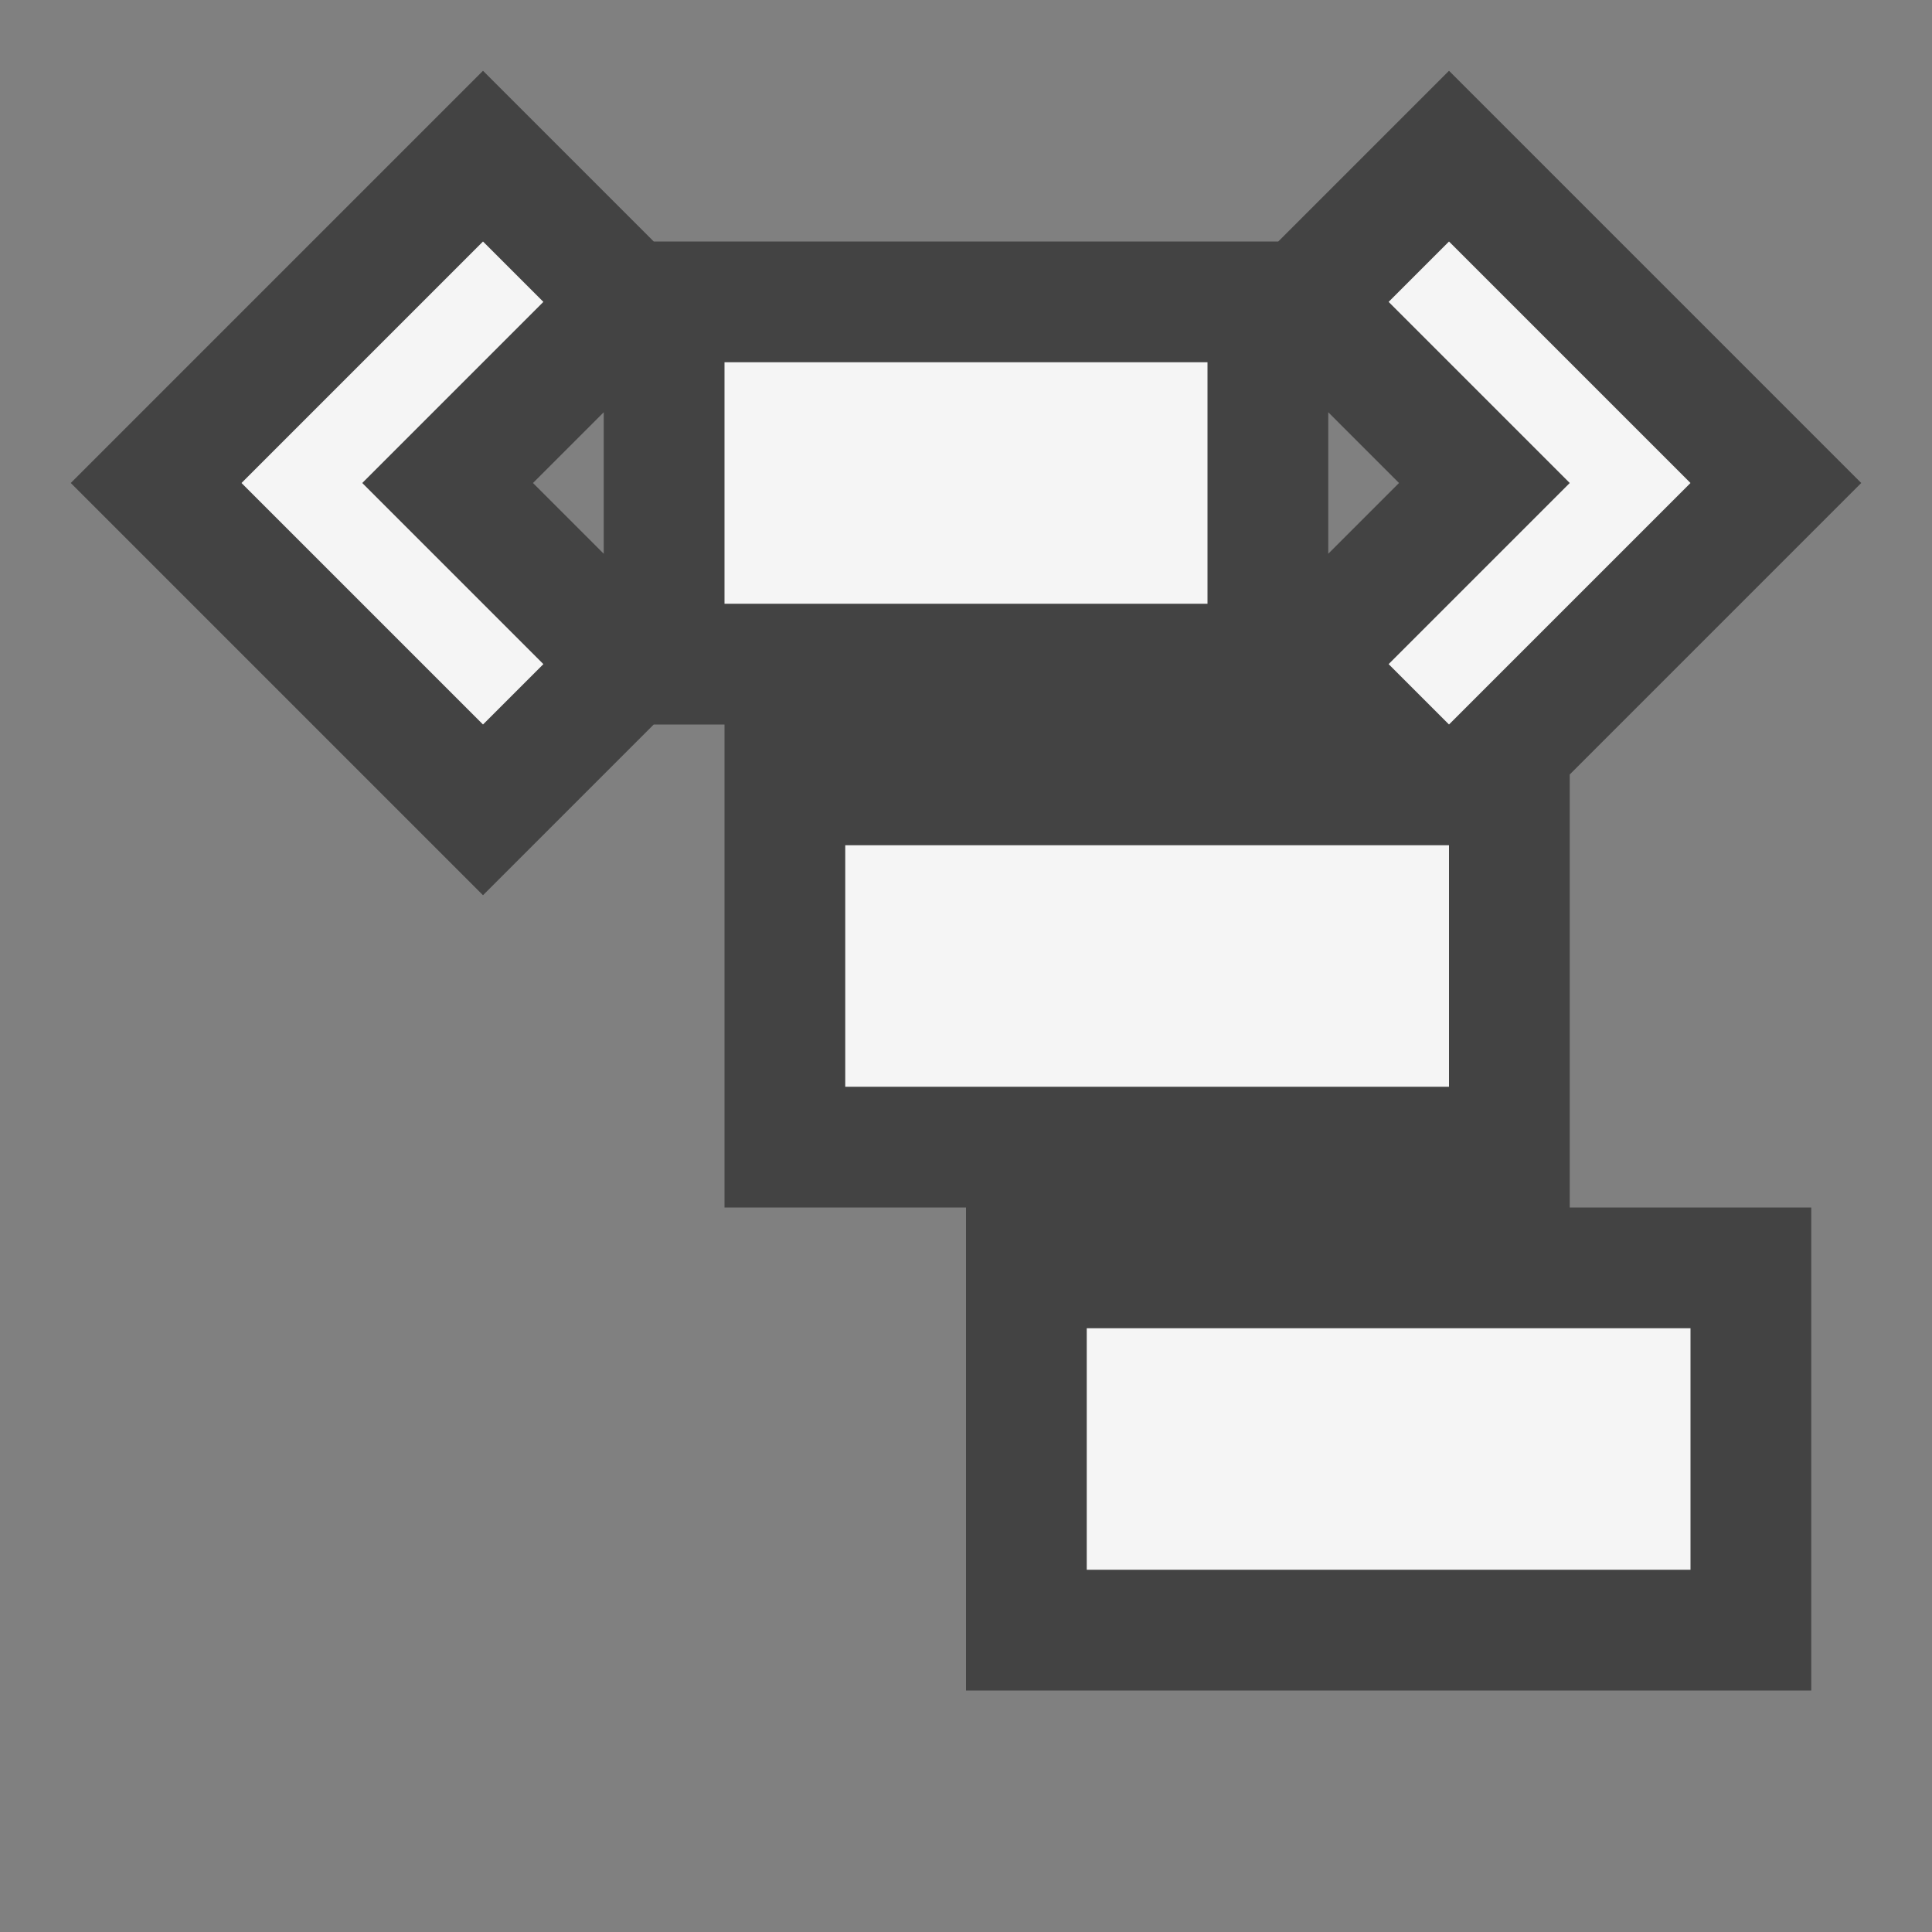 <svg xmlns="http://www.w3.org/2000/svg" width="16" height="16"><rect width="100%" height="100%" fill="#808080" stroke="none"/><style type="text/css">.icon-canvas-transparent{opacity:0;fill:#434343;} .icon-vs-out{fill:#434343;} .icon-vs-bg{fill:#f5f5f5;}</style><path class="icon-canvas-transparent" d="M16 16h-16v-16h16v16z" id="canvas"/><path class="icon-vs-out" d="M13 6.414l2.414-2.414-3.414-3.414-1.414 1.414h-5.172l-1.414-1.414-3.414 3.414 3.414 3.414 1.414-1.414h.586v4h2v4h7v-4h-2v-3.586zm-8-3v1.172l-.586-.586.586-.586zm6 1.172v-1.172l.586.586-.586.586z" id="outline"/><path class="icon-vs-bg" d="M4.5 2.5l-1.5 1.5 1.5 1.5-.5.5-2-2 2-2 .5.5zm7.5 3.5l2-2-2-2-.5.5 1.5 1.5-1.5 1.5.5.5zm0 1h-5v2h5v-2zm-2-4h-4v2h4v-2zm-1 10h5v-2h-5v2z" id="iconBg"/></svg>